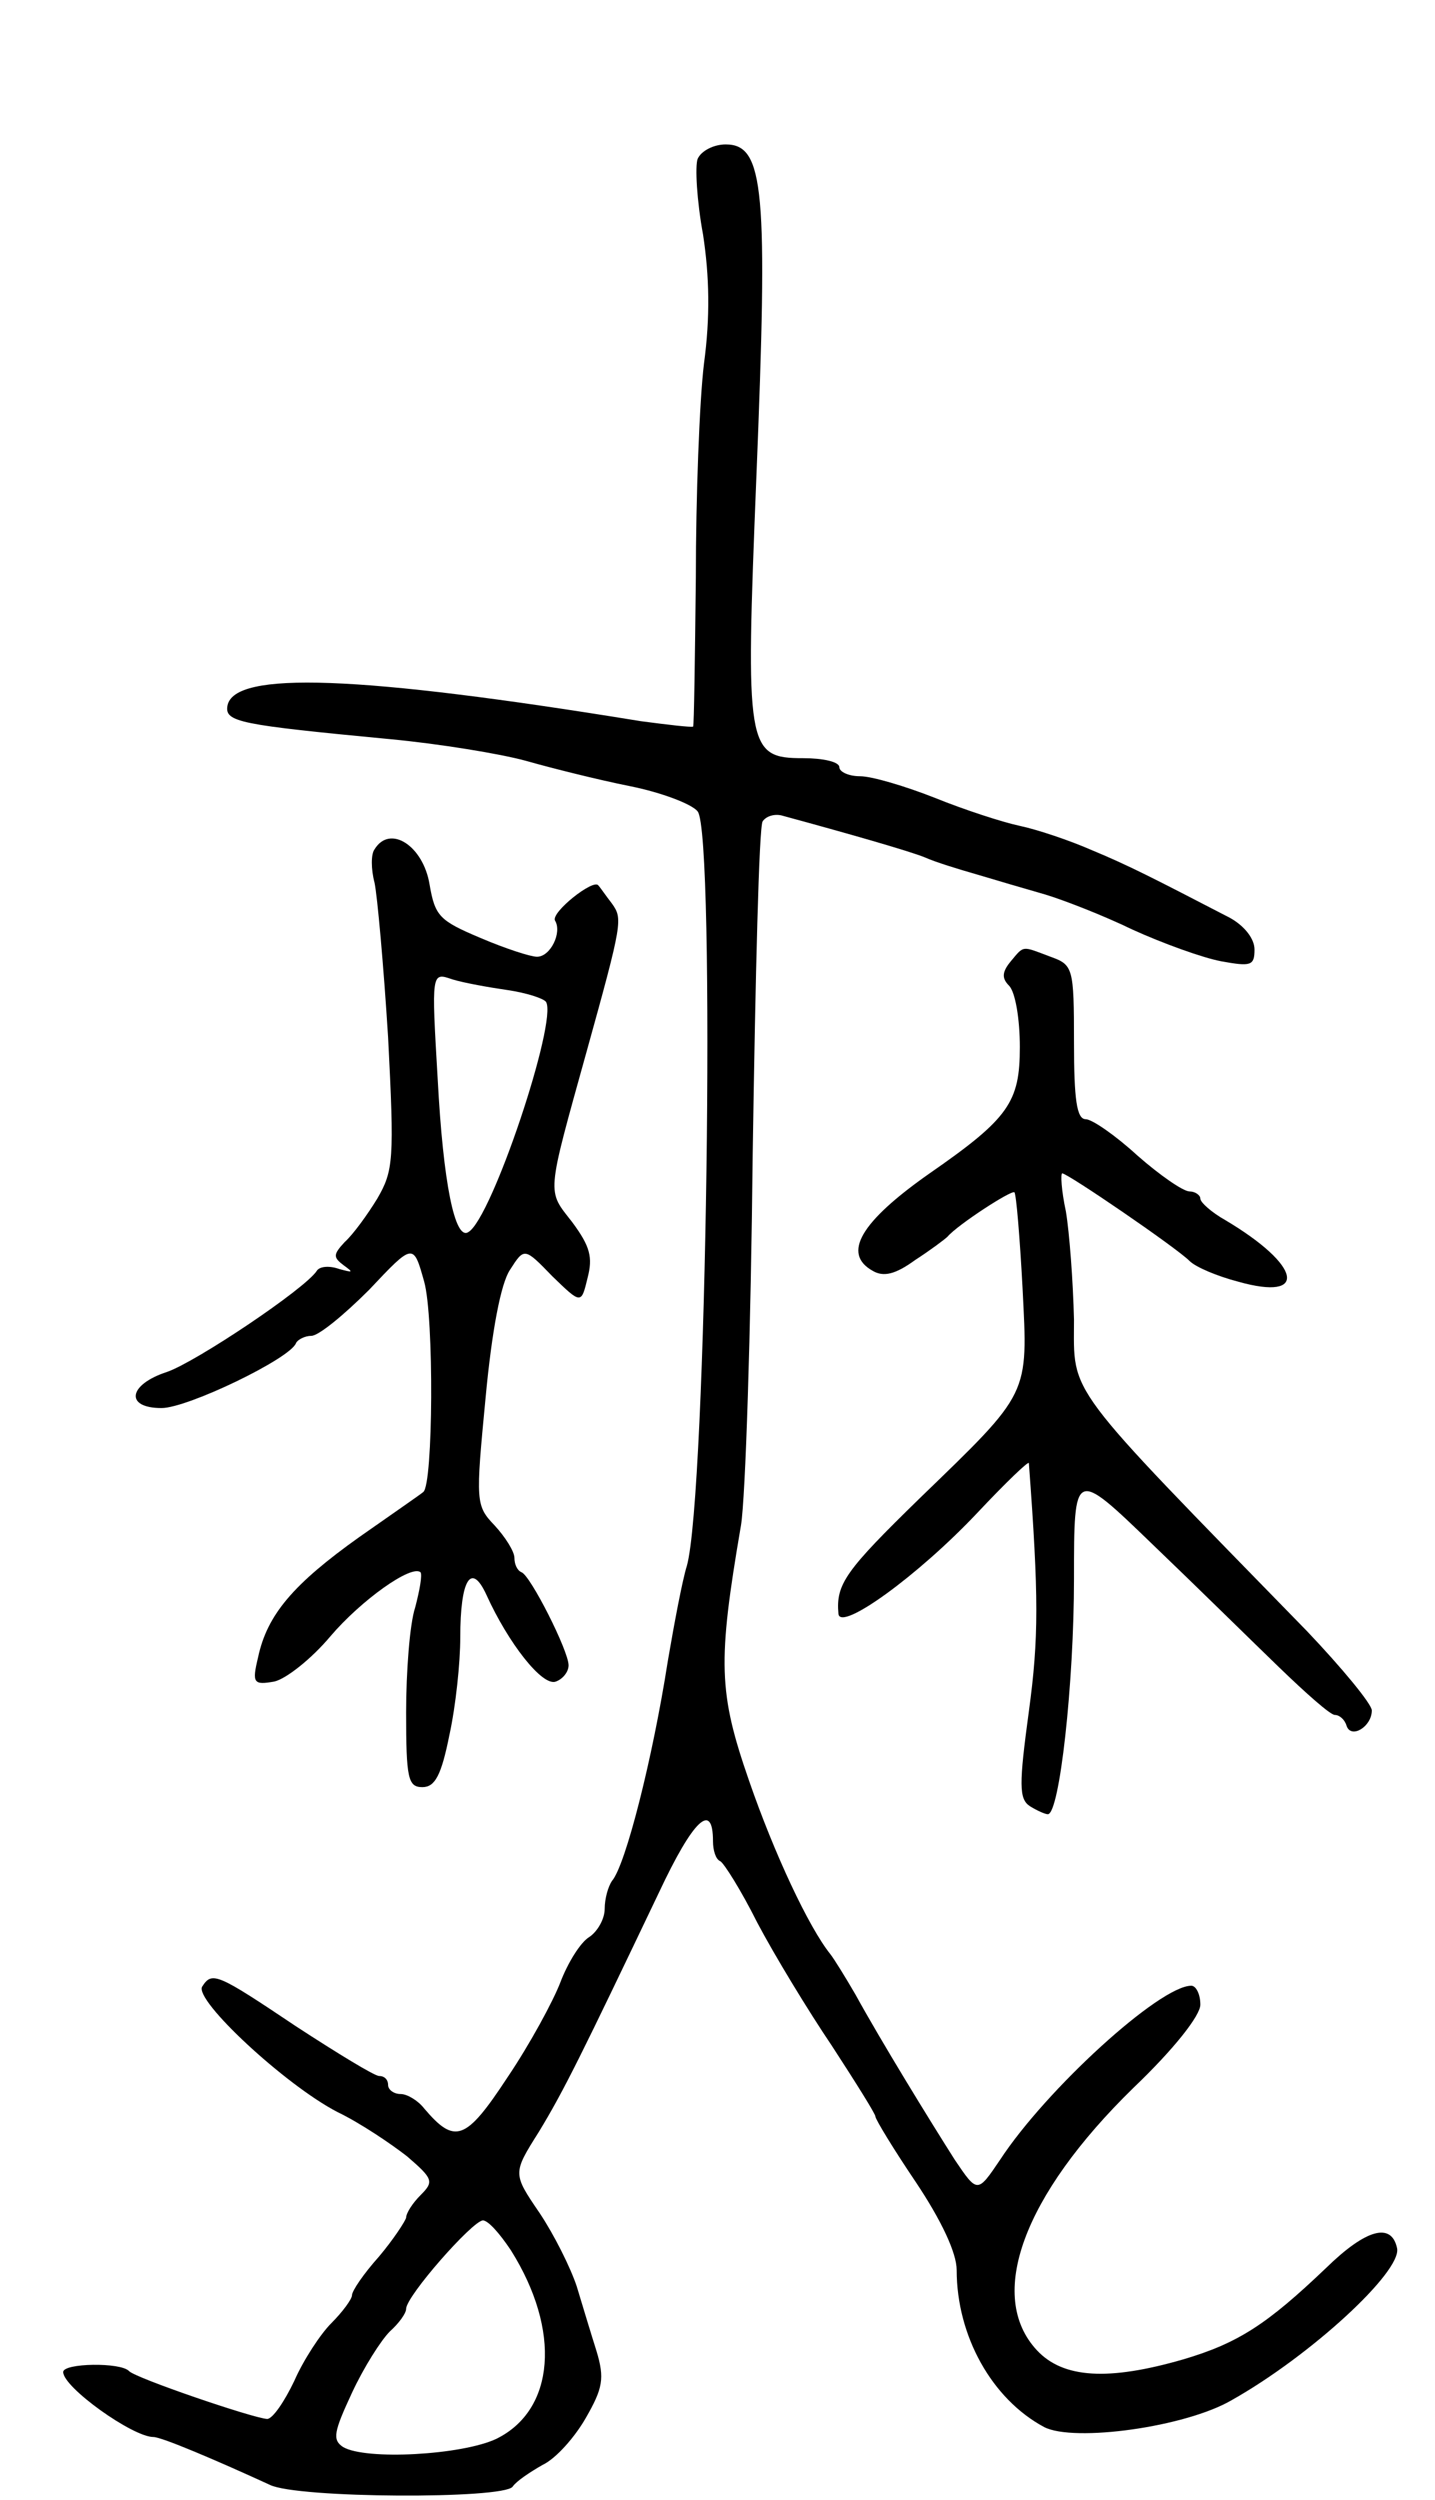 <svg version="1.0" xmlns="http://www.w3.org/2000/svg"
 width="159pt" height="277pt" viewBox="0 0 159 277"
 preserveAspectRatio="xMidYMid meet">
<g transform="translate(0,277) scale(0.1,-0.1)"
fill="#000000" stroke="none">
<path d="M773 2594 c-3 -8 -1 -46 6 -84 7 -46 8 -91 1 -143 -5 -41 -9 -148 -9
-237 -1 -90 -2 -164 -3 -165 -2 -1 -28 2 -58 6 -313 51 -451 56 -458 17 -3
-18 13 -21 181 -37 53 -5 121 -16 150 -24 28 -8 80 -21 115 -28 35 -7 69 -20
75 -28 20 -24 10 -759 -12 -836 -5 -16 -14 -64 -21 -105 -17 -109 -47 -227
-62 -244 -4 -6 -8 -19 -8 -31 0 -11 -8 -25 -17 -31 -10 -6 -24 -29 -32 -50 -8
-21 -34 -69 -59 -106 -46 -70 -58 -74 -92 -34 -7 9 -19 16 -26 16 -8 0 -14 5
-14 10 0 6 -4 10 -10 10 -5 0 -46 25 -92 55 -88 59 -93 61 -104 44 -9 -15 92
-109 150 -139 25 -12 59 -35 77 -49 29 -25 30 -28 15 -43 -9 -9 -16 -20 -16
-25 -1 -4 -14 -24 -30 -43 -17 -19 -30 -38 -30 -43 0 -4 -10 -18 -23 -31 -12
-12 -31 -41 -41 -64 -11 -23 -24 -42 -30 -42 -16 1 -145 45 -153 53 -9 10 -73
9 -73 -1 0 -17 77 -72 100 -72 9 0 68 -25 129 -53 30 -15 259 -16 269 -2 4 6
19 16 33 24 15 7 36 31 48 52 19 33 21 44 12 74 -6 19 -16 52 -22 72 -7 21
-25 57 -41 81 -30 44 -30 44 -1 90 28 46 48 87 133 265 38 81 60 102 60 57 0
-10 3 -20 8 -22 4 -2 23 -32 41 -68 19 -36 56 -97 83 -137 26 -40 48 -75 48
-78 0 -3 20 -36 45 -73 28 -42 45 -78 45 -97 0 -73 39 -143 97 -174 33 -17
157 0 208 30 87 49 188 142 183 168 -6 29 -34 22 -79 -22 -65 -62 -97 -83
-158 -101 -83 -24 -133 -21 -162 10 -56 60 -16 171 107 291 45 43 74 80 74 92
0 12 -5 21 -10 21 -35 0 -161 -115 -212 -193 -25 -37 -25 -37 -50 0 -28 44
-82 132 -110 183 -11 19 -24 40 -28 45 -24 30 -62 111 -90 192 -34 98 -35 131
-9 283 5 30 11 216 13 412 3 197 7 362 11 368 4 6 14 9 23 6 70 -19 140 -39
157 -46 11 -5 37 -13 58 -19 20 -6 54 -16 75 -22 20 -6 64 -23 97 -39 33 -15
77 -31 98 -35 33 -6 37 -5 37 13 0 12 -11 26 -27 35 -85 44 -112 58 -153 75
-25 11 -61 23 -80 27 -19 4 -62 18 -94 31 -33 13 -70 24 -83 24 -13 0 -23 5
-23 10 0 6 -18 10 -40 10 -63 0 -64 11 -52 310 13 320 9 370 -34 370 -13 0
-27 -7 -31 -16z m-207 -2317 c56 -89 49 -177 -16 -209 -38 -18 -145 -24 -170
-9 -12 8 -10 17 10 60 13 28 32 58 42 68 10 9 18 20 18 25 0 14 73 97 85 98 6
0 19 -15 31 -33z"/>
<path d="M415 1829 c-4 -5 -4 -22 0 -37 3 -14 10 -91 15 -171 7 -136 6 -148
-12 -179 -11 -18 -27 -40 -36 -48 -13 -14 -13 -17 -1 -26 11 -8 10 -8 -5 -4
-11 4 -22 3 -25 -2 -13 -20 -134 -101 -166 -112 -43 -14 -47 -40 -6 -40 29 0
143 55 149 72 2 4 10 8 17 8 8 0 36 23 64 51 49 52 49 52 61 9 11 -39 10 -225
-1 -233 -2 -2 -34 -24 -71 -50 -73 -52 -102 -86 -112 -133 -7 -29 -5 -31 18
-27 13 3 41 25 62 50 34 40 90 80 100 71 2 -3 -1 -20 -6 -39 -6 -18 -10 -71
-10 -116 0 -73 2 -83 18 -83 14 0 21 13 30 58 7 32 12 80 12 108 0 64 12 84
29 47 24 -53 62 -102 77 -96 8 3 14 11 14 18 0 16 -42 99 -52 103 -5 2 -8 9
-8 16 0 7 -10 23 -22 36 -21 22 -21 26 -10 141 7 75 17 127 27 142 16 25 16
25 47 -7 32 -31 32 -31 39 -2 6 23 3 35 -17 62 -28 36 -29 27 16 189 40 144
40 147 28 164 -7 9 -13 18 -15 20 -5 8 -53 -30 -48 -39 8 -13 -5 -40 -20 -40
-7 0 -35 9 -63 21 -45 19 -50 24 -56 59 -7 43 -44 67 -61 39z m148 -156 c20
-3 39 -9 42 -13 13 -21 -60 -240 -86 -255 -15 -10 -28 55 -34 169 -7 119 -7
119 16 111 13 -4 41 -9 62 -12z"/>
<path d="M1120 1705 c-10 -12 -10 -19 -2 -27 7 -7 12 -37 12 -68 0 -61 -12
-79 -100 -140 -77 -54 -97 -89 -63 -108 12 -7 25 -4 47 12 17 11 33 23 36 26
11 13 71 52 74 49 2 -2 6 -50 9 -106 6 -120 9 -114 -114 -233 -82 -80 -93 -95
-90 -128 2 -20 88 42 154 112 31 33 57 58 57 55 11 -148 11 -194 0 -275 -11
-81 -11 -97 1 -105 8 -5 17 -9 20 -9 13 0 29 145 29 261 0 122 0 122 87 38 48
-46 111 -108 140 -136 30 -29 57 -53 62 -53 5 0 11 -5 13 -12 5 -15 28 -1 28
17 0 7 -33 47 -72 88 -271 278 -258 260 -258 345 -1 42 -5 96 -9 120 -5 23 -6
42 -4 42 6 0 126 -82 141 -97 7 -7 31 -17 54 -23 78 -22 70 18 -14 68 -16 9
-28 20 -28 24 0 4 -6 8 -12 8 -7 0 -33 18 -58 40 -24 22 -50 40 -57 40 -10 0
-13 22 -13 85 0 83 -1 86 -26 95 -32 12 -29 13 -44 -5z"/>
</g>
</svg>
